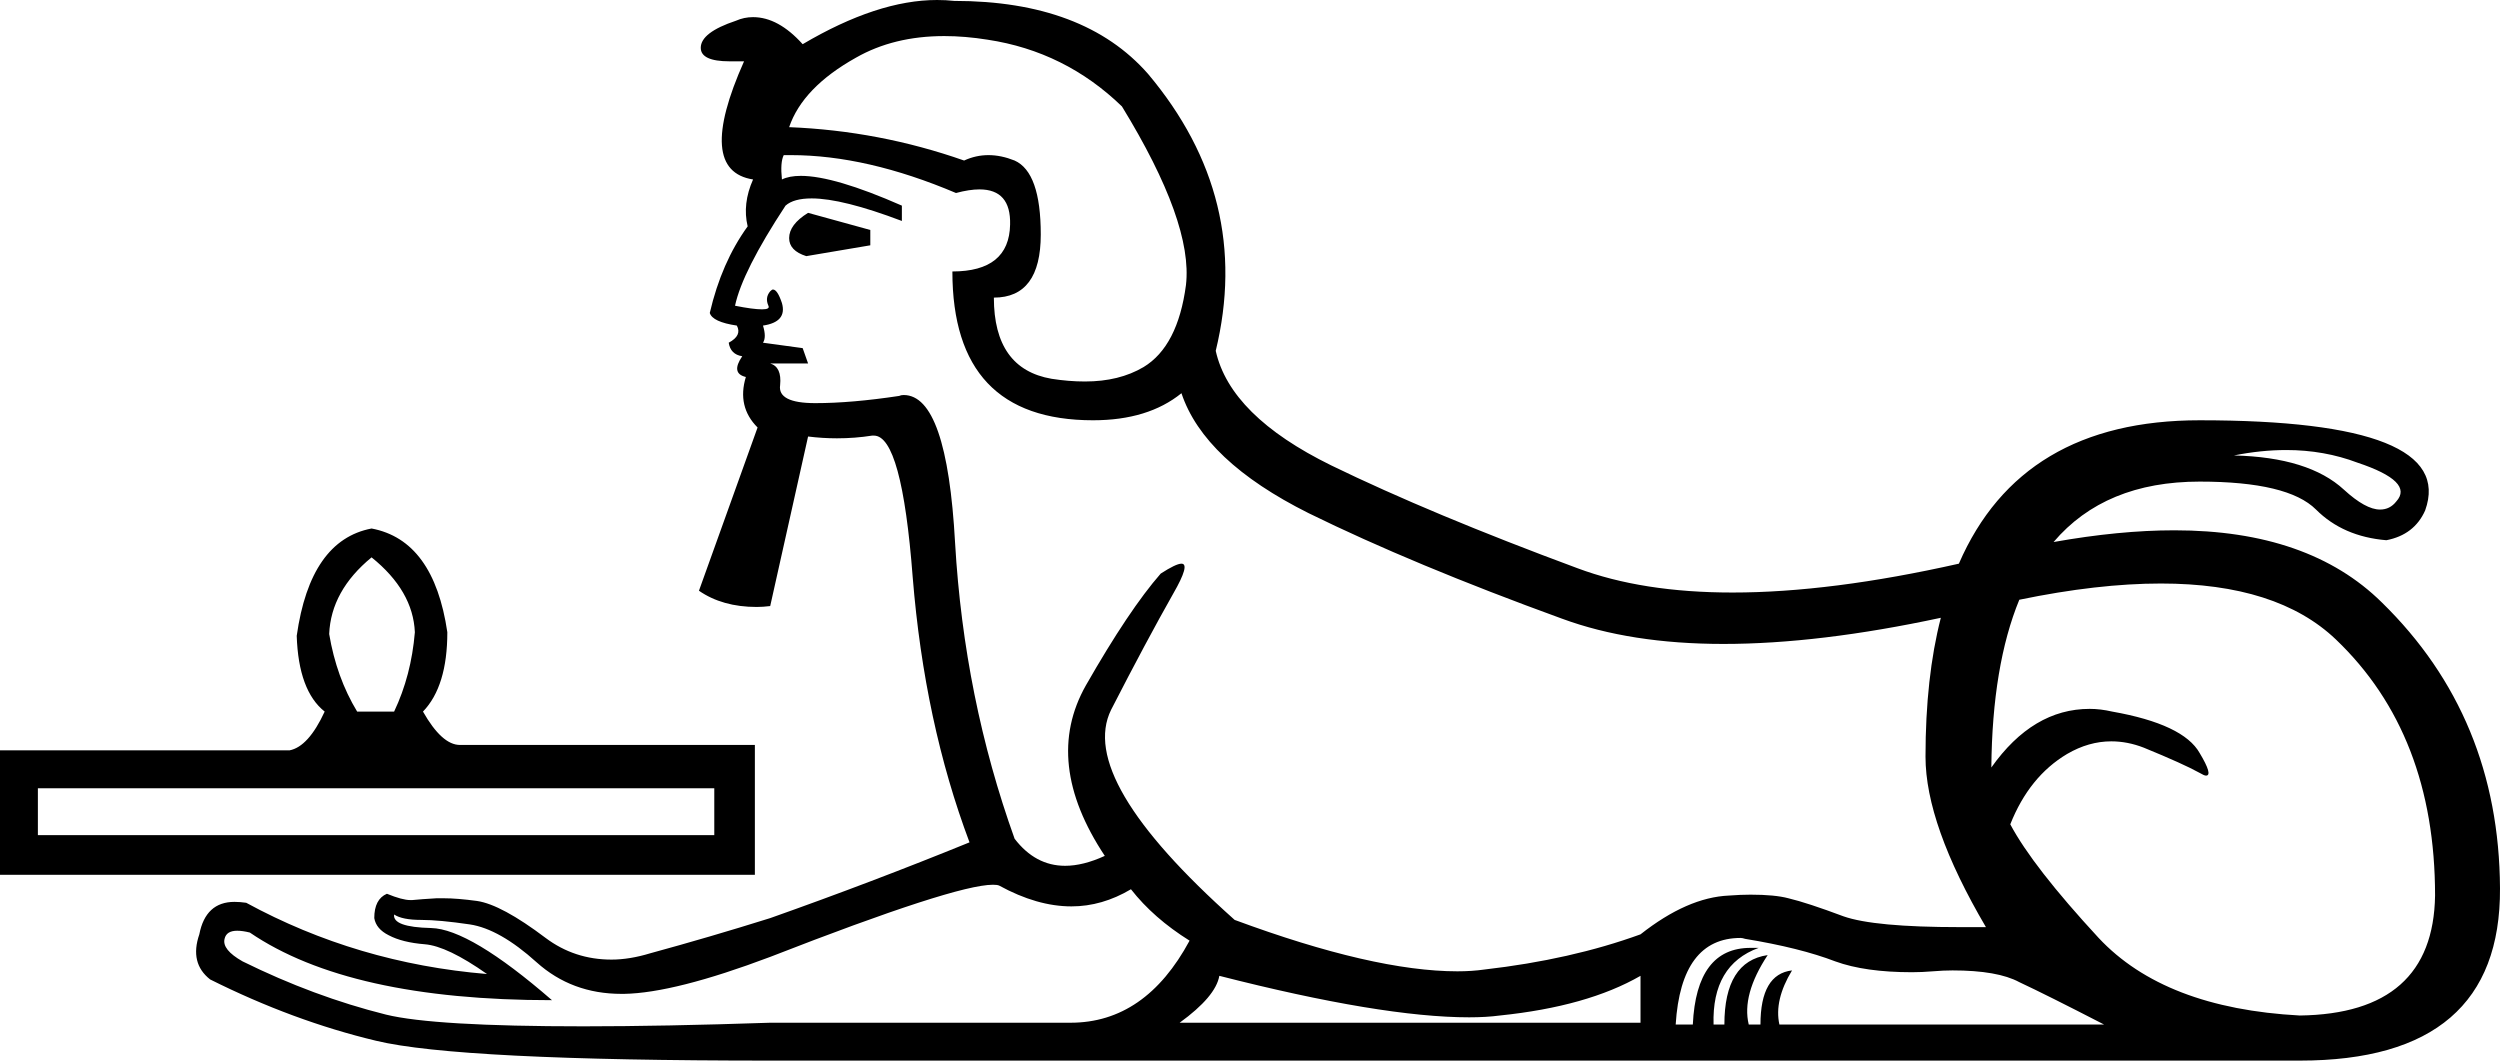 <?xml version='1.0' encoding ='UTF-8' standalone='yes'?>
<svg width='27.72' height='11.76' xmlns='http://www.w3.org/2000/svg' xmlns:xlink='http://www.w3.org/1999/xlink' >
<path style='fill:black; stroke:none' d=' M 8.96 2.36  Q 8.75 2.49 8.75 2.64  Q 8.75 2.78 8.94 2.84  L 9.65 2.72  L 9.65 2.55  L 8.96 2.36  Z  M 10.47 0.4  Q 10.7 0.4 10.95 0.44  Q 11.81 0.57 12.44 1.18  Q 13.23 2.47 13.15 3.16  Q 13.06 3.84 12.68 4.07  Q 12.41 4.23 12.03 4.23  Q 11.85 4.23 11.66 4.2  Q 11.02 4.09 11.02 3.3  Q 11.54 3.3 11.54 2.6  Q 11.54 1.91 11.25 1.78  Q 11.1 1.72 10.96 1.72  Q 10.82 1.72 10.69 1.78  Q 9.75 1.45 8.75 1.41  Q 8.9 0.97 9.49 0.64  Q 9.91 0.4 10.47 0.4  Z  M 25.35 4.99  Q 25.77 4.99 26.14 5.13  Q 26.77 5.34 26.57 5.56  Q 26.5 5.65 26.39 5.65  Q 26.23 5.65 25.99 5.43  Q 25.6 5.07 24.77 5.05  Q 25.07 4.99 25.35 4.99  Z  M 4.12 6.18  Q 4.58 6.55 4.6 7.01  Q 4.56 7.49 4.37 7.89  L 3.96 7.89  Q 3.73 7.51 3.65 7.03  Q 3.67 6.55 4.12 6.18  Z  M 7.92 8.74  L 7.92 9.26  L 0.42 9.26  L 0.42 8.74  Z  M 4.12 5.86  Q 3.44 5.99 3.29 7.05  Q 3.31 7.66 3.6 7.89  Q 3.42 8.28 3.21 8.32  L 0 8.32  L 0 9.7  L 8.37 9.7  L 8.37 8.26  L 5.1 8.26  Q 4.9 8.26 4.69 7.89  Q 4.96 7.61 4.96 7.01  Q 4.81 5.99 4.12 5.86  Z  M 8.77 1.72  Q 9.61 1.72 10.6 2.14  Q 10.75 2.1 10.86 2.1  Q 11.21 2.1 11.2 2.49  Q 11.19 3.01 10.56 3.01  Q 10.56 4.66 12.12 4.66  Q 12.73 4.66 13.1 4.36  Q 13.35 5.11 14.51 5.69  Q 15.67 6.26 17.32 6.86  Q 18.08 7.14 19.11 7.14  Q 20.17 7.14 21.52 6.85  L 21.52 6.85  Q 21.35 7.51 21.35 8.39  Q 21.35 9.14 22.02 10.28  Q 21.87 10.28 21.73 10.28  Q 20.78 10.28 20.44 10.16  Q 20.04 10.01 19.83 9.96  Q 19.68 9.92 19.41 9.92  Q 19.3 9.92 19.17 9.93  Q 18.71 9.95 18.19 10.36  Q 17.42 10.64 16.46 10.75  Q 16.32 10.77 16.16 10.77  Q 15.23 10.77 13.69 10.2  Q 11.94 8.64 12.32 7.87  Q 12.71 7.11 13.01 6.58  Q 13.2 6.25 13.1 6.25  Q 13.04 6.25 12.87 6.36  Q 12.52 6.76 12.04 7.6  Q 11.56 8.45 12.25 9.49  Q 12.01 9.6 11.81 9.6  Q 11.48 9.6 11.25 9.3  Q 10.69 7.74 10.59 6.02  Q 10.5 4.38 10.02 4.38  Q 9.99 4.38 9.97 4.39  Q 9.44 4.47 9.04 4.47  Q 8.62 4.47 8.65 4.27  Q 8.67 4.07 8.54 4.03  L 8.96 4.03  L 8.9 3.86  L 8.46 3.8  Q 8.5 3.74 8.46 3.61  Q 8.73 3.57 8.67 3.36  Q 8.62 3.21 8.57 3.21  Q 8.56 3.21 8.54 3.23  Q 8.48 3.3 8.52 3.39  Q 8.54 3.43 8.45 3.43  Q 8.35 3.43 8.15 3.39  Q 8.23 3.01 8.71 2.28  Q 8.8 2.2 9 2.2  Q 9.34 2.2 10 2.45  L 10 2.28  Q 9.25 1.95 8.88 1.95  Q 8.75 1.95 8.67 1.99  Q 8.65 1.8 8.69 1.72  Q 8.73 1.72 8.77 1.72  Z  M 23.96 6.47  Q 25.25 6.47 25.9 7.09  Q 27 8.14 27 9.93  Q 26.98 11.24 25.5 11.26  Q 24 11.18 23.27 10.4  Q 22.54 9.61 22.29 9.14  Q 22.5 8.61 22.92 8.36  Q 23.16 8.22 23.41 8.22  Q 23.59 8.22 23.77 8.29  Q 24.21 8.47 24.39 8.57  Q 24.44 8.6 24.46 8.6  Q 24.54 8.6 24.39 8.35  Q 24.21 8.03 23.42 7.89  Q 23.29 7.86 23.17 7.86  Q 22.54 7.86 22.08 8.51  Q 22.09 7.38 22.39 6.65  L 22.39 6.65  Q 23.26 6.47 23.96 6.47  Z  M 18.19 10.82  L 18.19 11.34  L 13.08 11.34  Q 13.48 11.05 13.52 10.82  Q 15.32 11.28 16.29 11.28  Q 16.48 11.28 16.63 11.26  Q 17.6 11.16 18.19 10.82  Z  M 19.3 10.4  Q 19.32 10.4 19.35 10.41  Q 19.96 10.51 20.35 10.66  Q 20.68 10.78 21.2 10.78  Q 21.31 10.78 21.43 10.77  Q 21.55 10.76 21.65 10.76  Q 22.15 10.76 22.39 10.89  Q 22.69 11.03 23.33 11.36  L 19.73 11.36  Q 19.67 11.09 19.87 10.76  L 19.87 10.76  Q 19.52 10.8 19.52 11.36  L 19.39 11.36  Q 19.31 11.03 19.6 10.59  L 19.6 10.59  Q 19.12 10.66 19.12 11.36  L 19 11.36  Q 18.98 10.7 19.5 10.51  Q 19.45 10.51 19.41 10.51  Q 18.81 10.51 18.77 11.36  L 18.58 11.36  Q 18.64 10.4 19.3 10.4  Z  M 11.01 9.81  Q 11.06 9.81 11.08 9.82  Q 11.5 10.05 11.88 10.05  Q 12.22 10.05 12.54 9.86  Q 12.79 10.18 13.19 10.43  Q 12.7 11.34 11.87 11.34  Q 11.85 11.34 11.83 11.34  L 8.54 11.34  Q 7.35 11.38 6.47 11.38  Q 4.81 11.38 4.28 11.25  Q 3.48 11.05 2.69 10.66  Q 2.46 10.53 2.49 10.41  Q 2.51 10.32 2.63 10.32  Q 2.69 10.32 2.77 10.34  Q 3.87 11.09 6.12 11.09  Q 5.21 10.3 4.78 10.29  Q 4.35 10.28 4.37 10.14  L 4.37 10.14  Q 4.46 10.2 4.67 10.2  Q 4.87 10.2 5.21 10.25  Q 5.54 10.3 5.95 10.67  Q 6.34 11.02 6.89 11.02  Q 6.9 11.02 6.92 11.02  Q 7.48 11.01 8.54 10.61  Q 10.59 9.81 11.01 9.81  Z  M 10.39 0  Q 9.73 0 8.9 0.49  Q 8.63 0.19 8.35 0.19  Q 8.25 0.19 8.16 0.23  Q 7.77 0.36 7.77 0.53  Q 7.77 0.68 8.09 0.68  Q 8.16 0.68 8.25 0.68  L 8.25 0.68  Q 7.71 1.89 8.35 1.99  Q 8.23 2.26 8.29 2.51  Q 8 2.91 7.87 3.47  Q 7.9 3.57 8.17 3.61  Q 8.23 3.72 8.08 3.8  Q 8.1 3.93 8.23 3.95  Q 8.1 4.14 8.27 4.18  Q 8.17 4.51 8.4 4.74  L 7.75 6.55  Q 8.01 6.73 8.39 6.73  Q 8.46 6.73 8.54 6.72  L 8.96 4.84  Q 9.12 4.86 9.28 4.86  Q 9.48 4.86 9.67 4.83  Q 9.68 4.83 9.69 4.83  Q 10 4.83 10.12 6.4  Q 10.25 8.01 10.75 9.34  Q 9.67 9.78 8.54 10.18  Q 7.87 10.39 7.21 10.57  Q 6.98 10.64 6.78 10.64  Q 6.37 10.64 6.05 10.4  Q 5.56 10.03 5.29 9.99  Q 5.07 9.96 4.92 9.96  Q 4.88 9.96 4.84 9.96  Q 4.67 9.97 4.57 9.98  Q 4.56 9.98 4.55 9.98  Q 4.46 9.98 4.29 9.91  Q 4.15 9.97 4.15 10.18  Q 4.17 10.3 4.31 10.37  Q 4.46 10.45 4.71 10.47  Q 4.96 10.49 5.4 10.8  Q 3.96 10.68 2.73 10.01  Q 2.66 10 2.6 10  Q 2.28 10 2.21 10.36  Q 2.1 10.68 2.33 10.86  Q 3.25 11.32 4.17 11.54  Q 5.08 11.76 8.54 11.76  L 25.5 11.76  Q 27.73 11.76 27.72 9.85  Q 27.71 7.95 26.41 6.68  Q 25.6 5.88 24.11 5.88  Q 23.5 5.88 22.77 6.01  L 22.77 6.01  Q 23.34 5.34 24.39 5.34  Q 25.37 5.34 25.68 5.65  Q 25.98 5.95 26.46 5.99  Q 26.77 5.93 26.89 5.66  Q 27.25 4.66 24.39 4.66  Q 22.41 4.66 21.72 6.25  L 21.72 6.25  Q 20.3 6.57 19.21 6.57  Q 18.21 6.57 17.49 6.3  Q 15.87 5.7 14.76 5.16  Q 13.64 4.61 13.48 3.89  Q 13.89 2.2 12.73 0.82  Q 12.02 0.01 10.58 0.01  Q 10.49 0 10.39 0  Z '/></svg>
